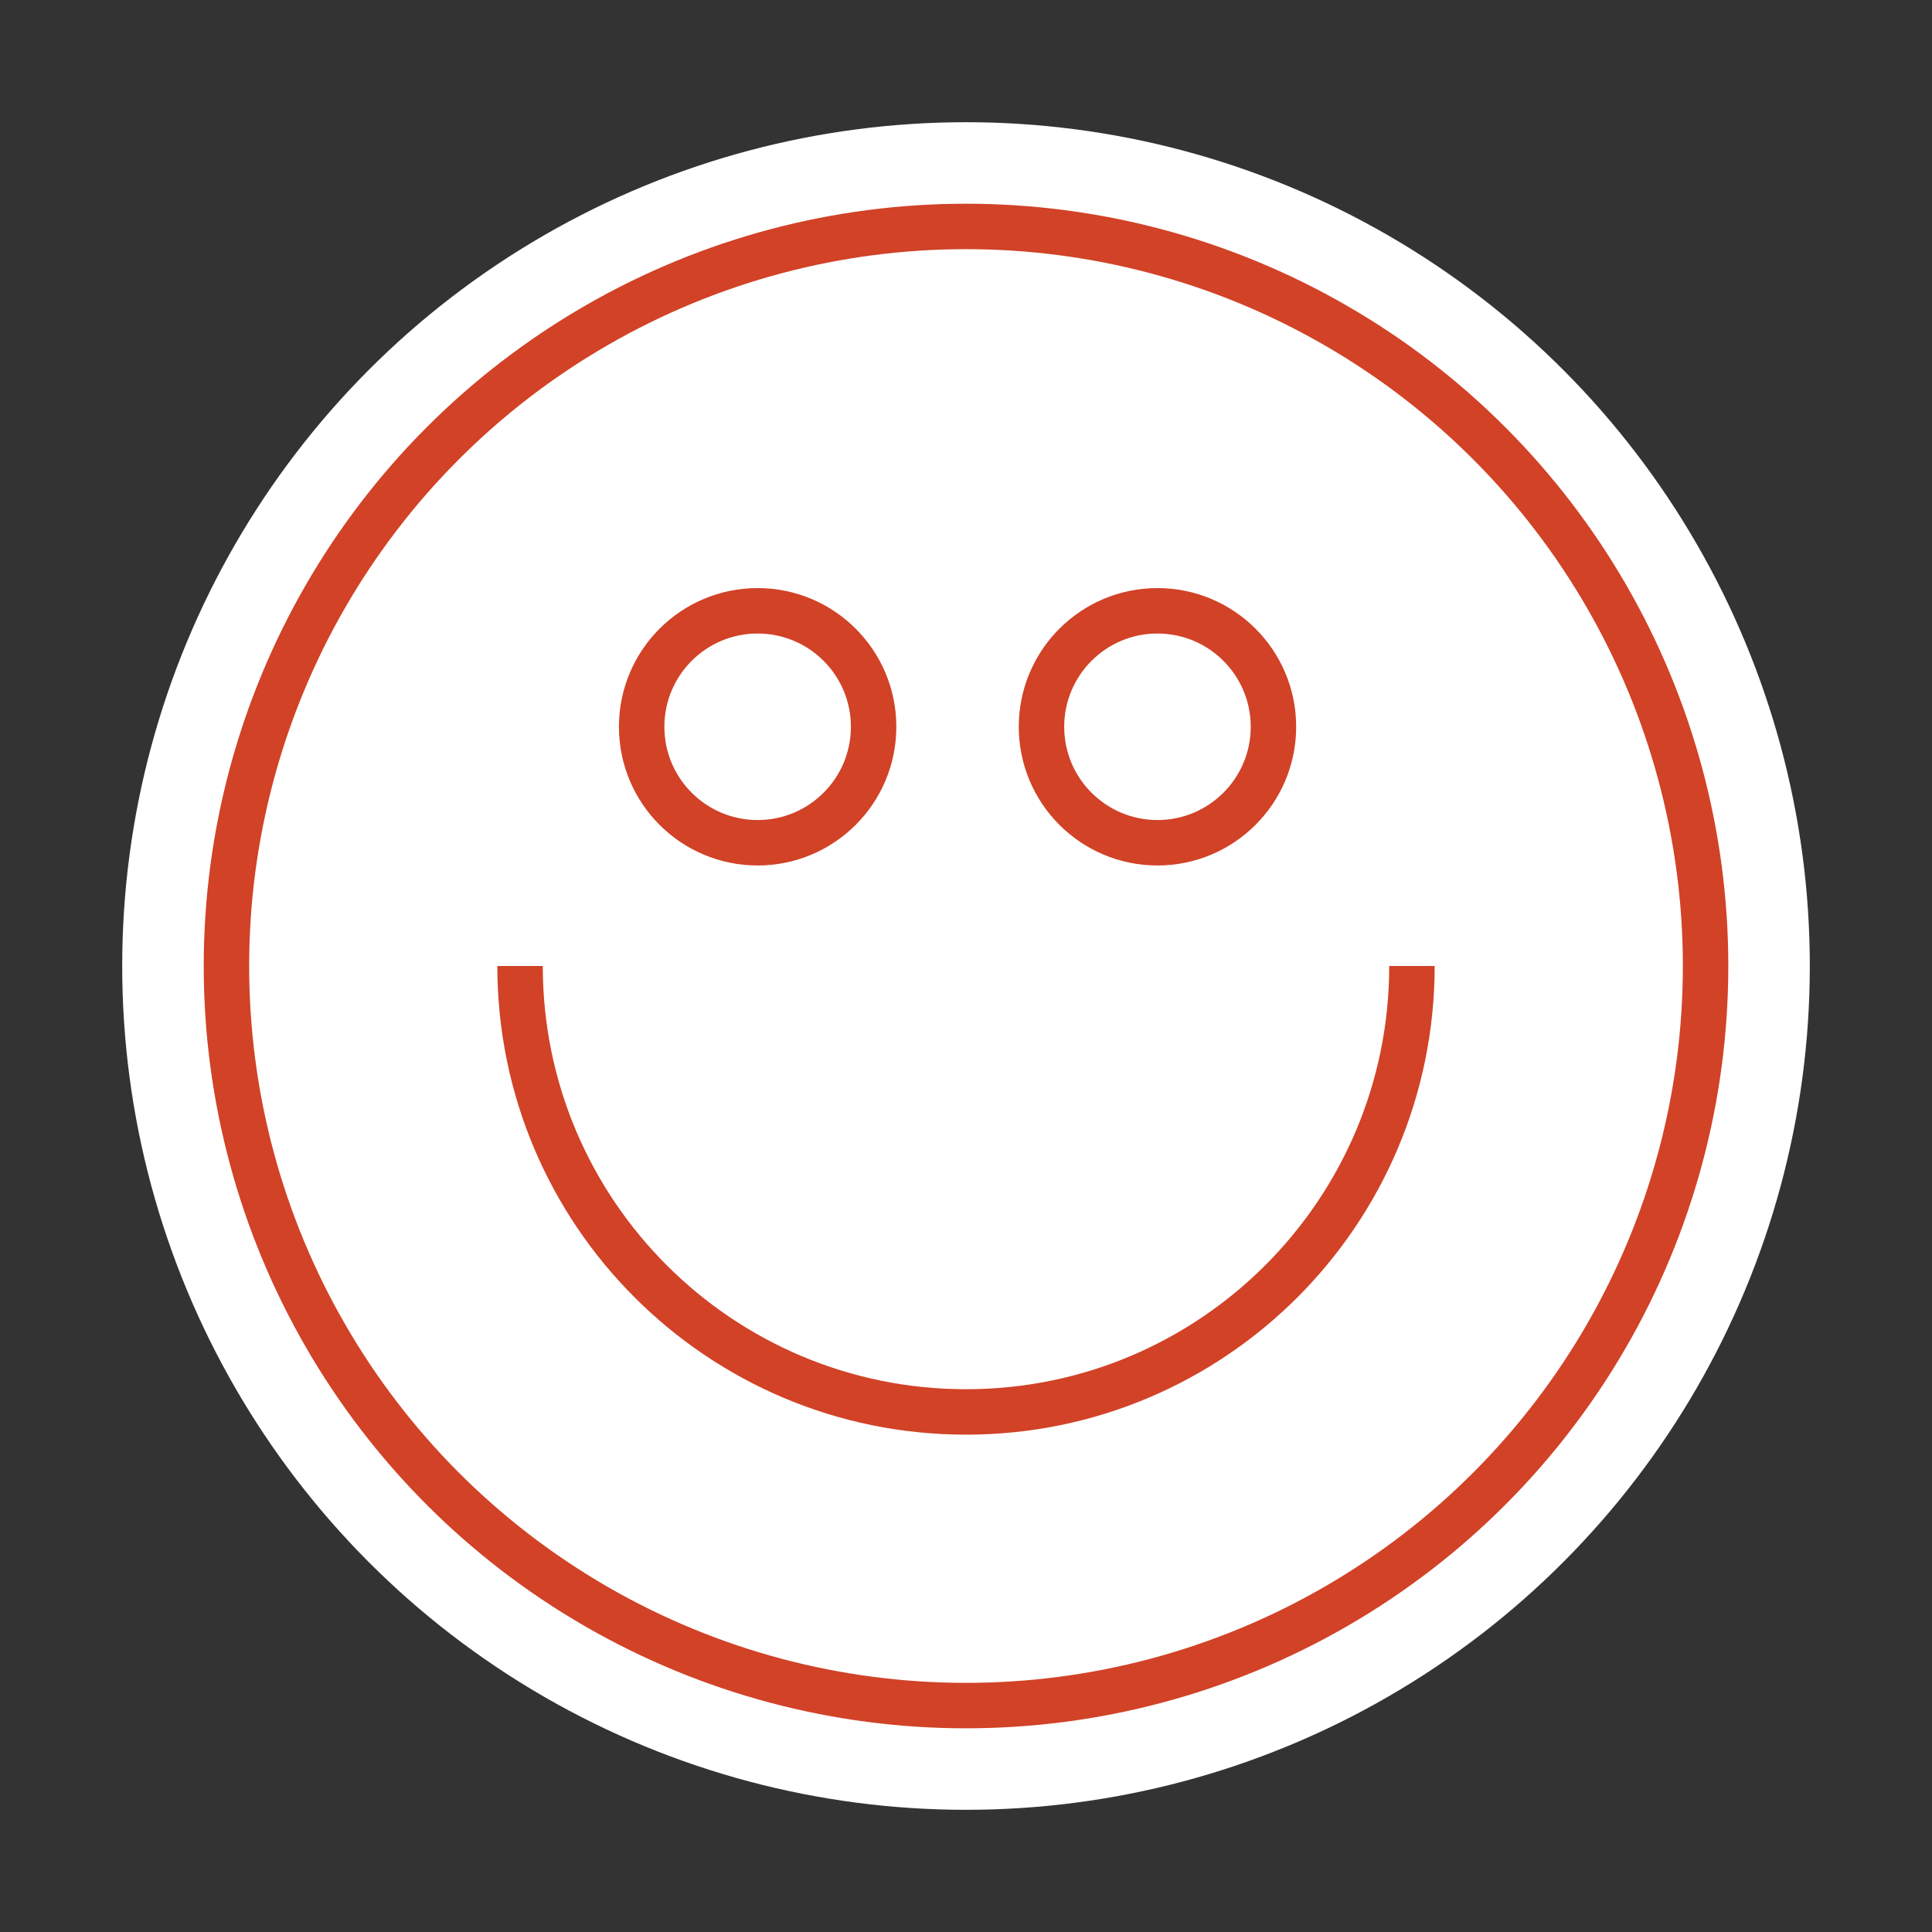<svg id="Layer_1" data-name="Layer 1" xmlns="http://www.w3.org/2000/svg" viewBox="0 0 850.39 850.39"><rect x="0" y="0" width="850.39" height="850.39" fill="#333333" stroke="none"/><defs><style>.cls-1,.cls-2{fill:#fff;}.cls-2,.cls-3{stroke:#d14227;stroke-miterlimit:10;stroke-width:20px;}.cls-3{fill:none;}</style></defs><circle class="cls-1" cx="425.2" cy="425.2" r="371.41"/><circle class="cls-2" cx="425.2" cy="425.2" r="325.53"/><path class="cls-3" d="M621.48,425.2c0,108.4-87.88,196.28-196.28,196.28S228.91,533.6,228.91,425.2"/><circle class="cls-3" cx="333.48" cy="319.9" r="51.05"/><circle class="cls-3" cx="509.47" cy="319.9" r="51.05"/></svg>